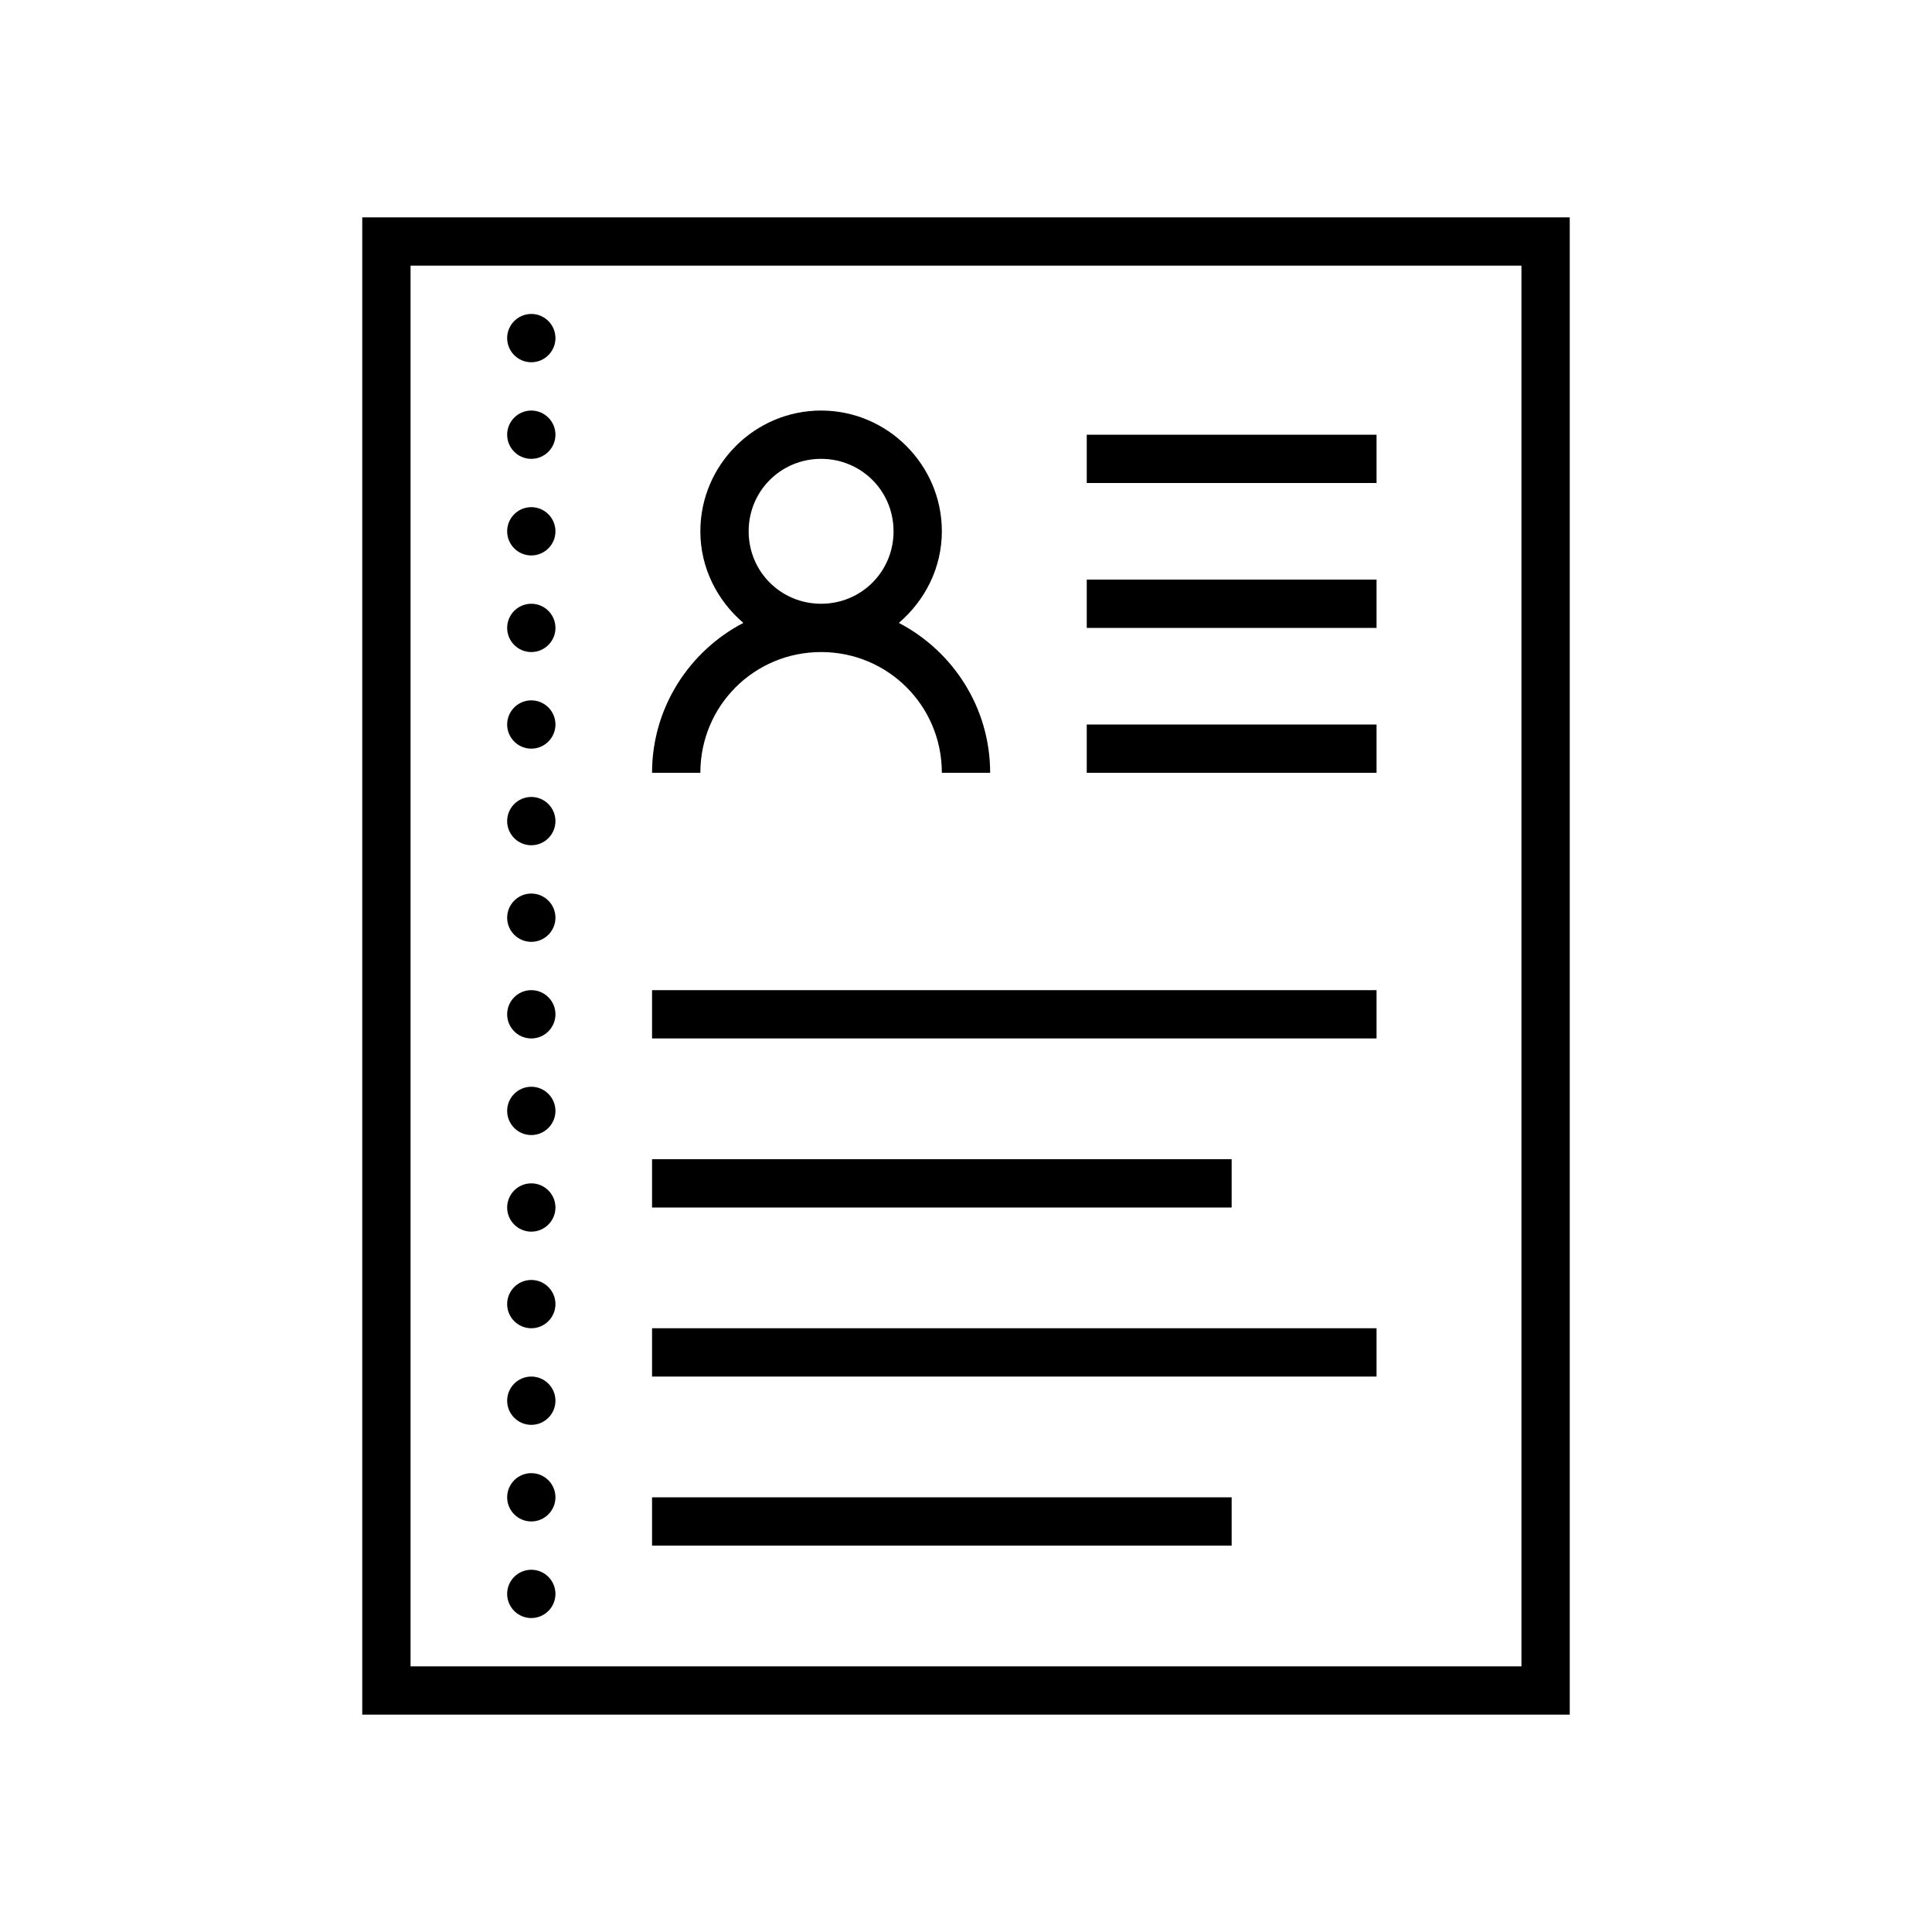 <svg xmlns="http://www.w3.org/2000/svg" viewBox="0 0 80 80"><path d="M15 9L15 71L65 71L65 9 Z M 17 11L63 11L63 69L17 69 Z M 22 13C21.449 13 21 13.449 21 14C21 14.551 21.449 15 22 15C22.551 15 23 14.551 23 14C23 13.449 22.551 13 22 13 Z M 22 17C21.449 17 21 17.449 21 18C21 18.551 21.449 19 22 19C22.551 19 23 18.551 23 18C23 17.449 22.551 17 22 17 Z M 34 17C31.25 17 29 19.25 29 22C29 23.52 29.703 24.871 30.781 25.793C28.539 26.961 27 29.305 27 32L29 32C29 29.227 31.227 27 34 27C36.773 27 39 29.227 39 32L41 32C41 29.305 39.461 26.961 37.219 25.793C38.297 24.871 39 23.52 39 22C39 19.25 36.75 17 34 17 Z M 45 18L45 20L57 20L57 18 Z M 34 19C35.668 19 37 20.332 37 22C37 23.668 35.668 25 34 25C32.332 25 31 23.668 31 22C31 20.332 32.332 19 34 19 Z M 22 21C21.449 21 21 21.449 21 22C21 22.551 21.449 23 22 23C22.551 23 23 22.551 23 22C23 21.449 22.551 21 22 21 Z M 45 24L45 26L57 26L57 24 Z M 22 25C21.449 25 21 25.449 21 26C21 26.551 21.449 27 22 27C22.551 27 23 26.551 23 26C23 25.449 22.551 25 22 25 Z M 22 29C21.449 29 21 29.449 21 30C21 30.551 21.449 31 22 31C22.551 31 23 30.551 23 30C23 29.449 22.551 29 22 29 Z M 45 30L45 32L57 32L57 30 Z M 22 33C21.449 33 21 33.449 21 34C21 34.551 21.449 35 22 35C22.551 35 23 34.551 23 34C23 33.449 22.551 33 22 33 Z M 22 37C21.449 37 21 37.449 21 38C21 38.551 21.449 39 22 39C22.551 39 23 38.551 23 38C23 37.449 22.551 37 22 37 Z M 22 41C21.449 41 21 41.449 21 42C21 42.551 21.449 43 22 43C22.551 43 23 42.551 23 42C23 41.449 22.551 41 22 41 Z M 27 41L27 43L57 43L57 41 Z M 22 45C21.449 45 21 45.449 21 46C21 46.551 21.449 47 22 47C22.551 47 23 46.551 23 46C23 45.449 22.551 45 22 45 Z M 27 48L27 50L51 50L51 48 Z M 22 49C21.449 49 21 49.449 21 50C21 50.551 21.449 51 22 51C22.551 51 23 50.551 23 50C23 49.449 22.551 49 22 49 Z M 22 53C21.449 53 21 53.449 21 54C21 54.551 21.449 55 22 55C22.551 55 23 54.551 23 54C23 53.449 22.551 53 22 53 Z M 27 55L27 57L57 57L57 55 Z M 22 57C21.449 57 21 57.449 21 58C21 58.551 21.449 59 22 59C22.551 59 23 58.551 23 58C23 57.449 22.551 57 22 57 Z M 22 61C21.449 61 21 61.449 21 62C21 62.551 21.449 63 22 63C22.551 63 23 62.551 23 62C23 61.449 22.551 61 22 61 Z M 27 62L27 64L51 64L51 62 Z M 22 65C21.449 65 21 65.449 21 66C21 66.551 21.449 67 22 67C22.551 67 23 66.551 23 66C23 65.449 22.551 65 22 65Z"/></svg>